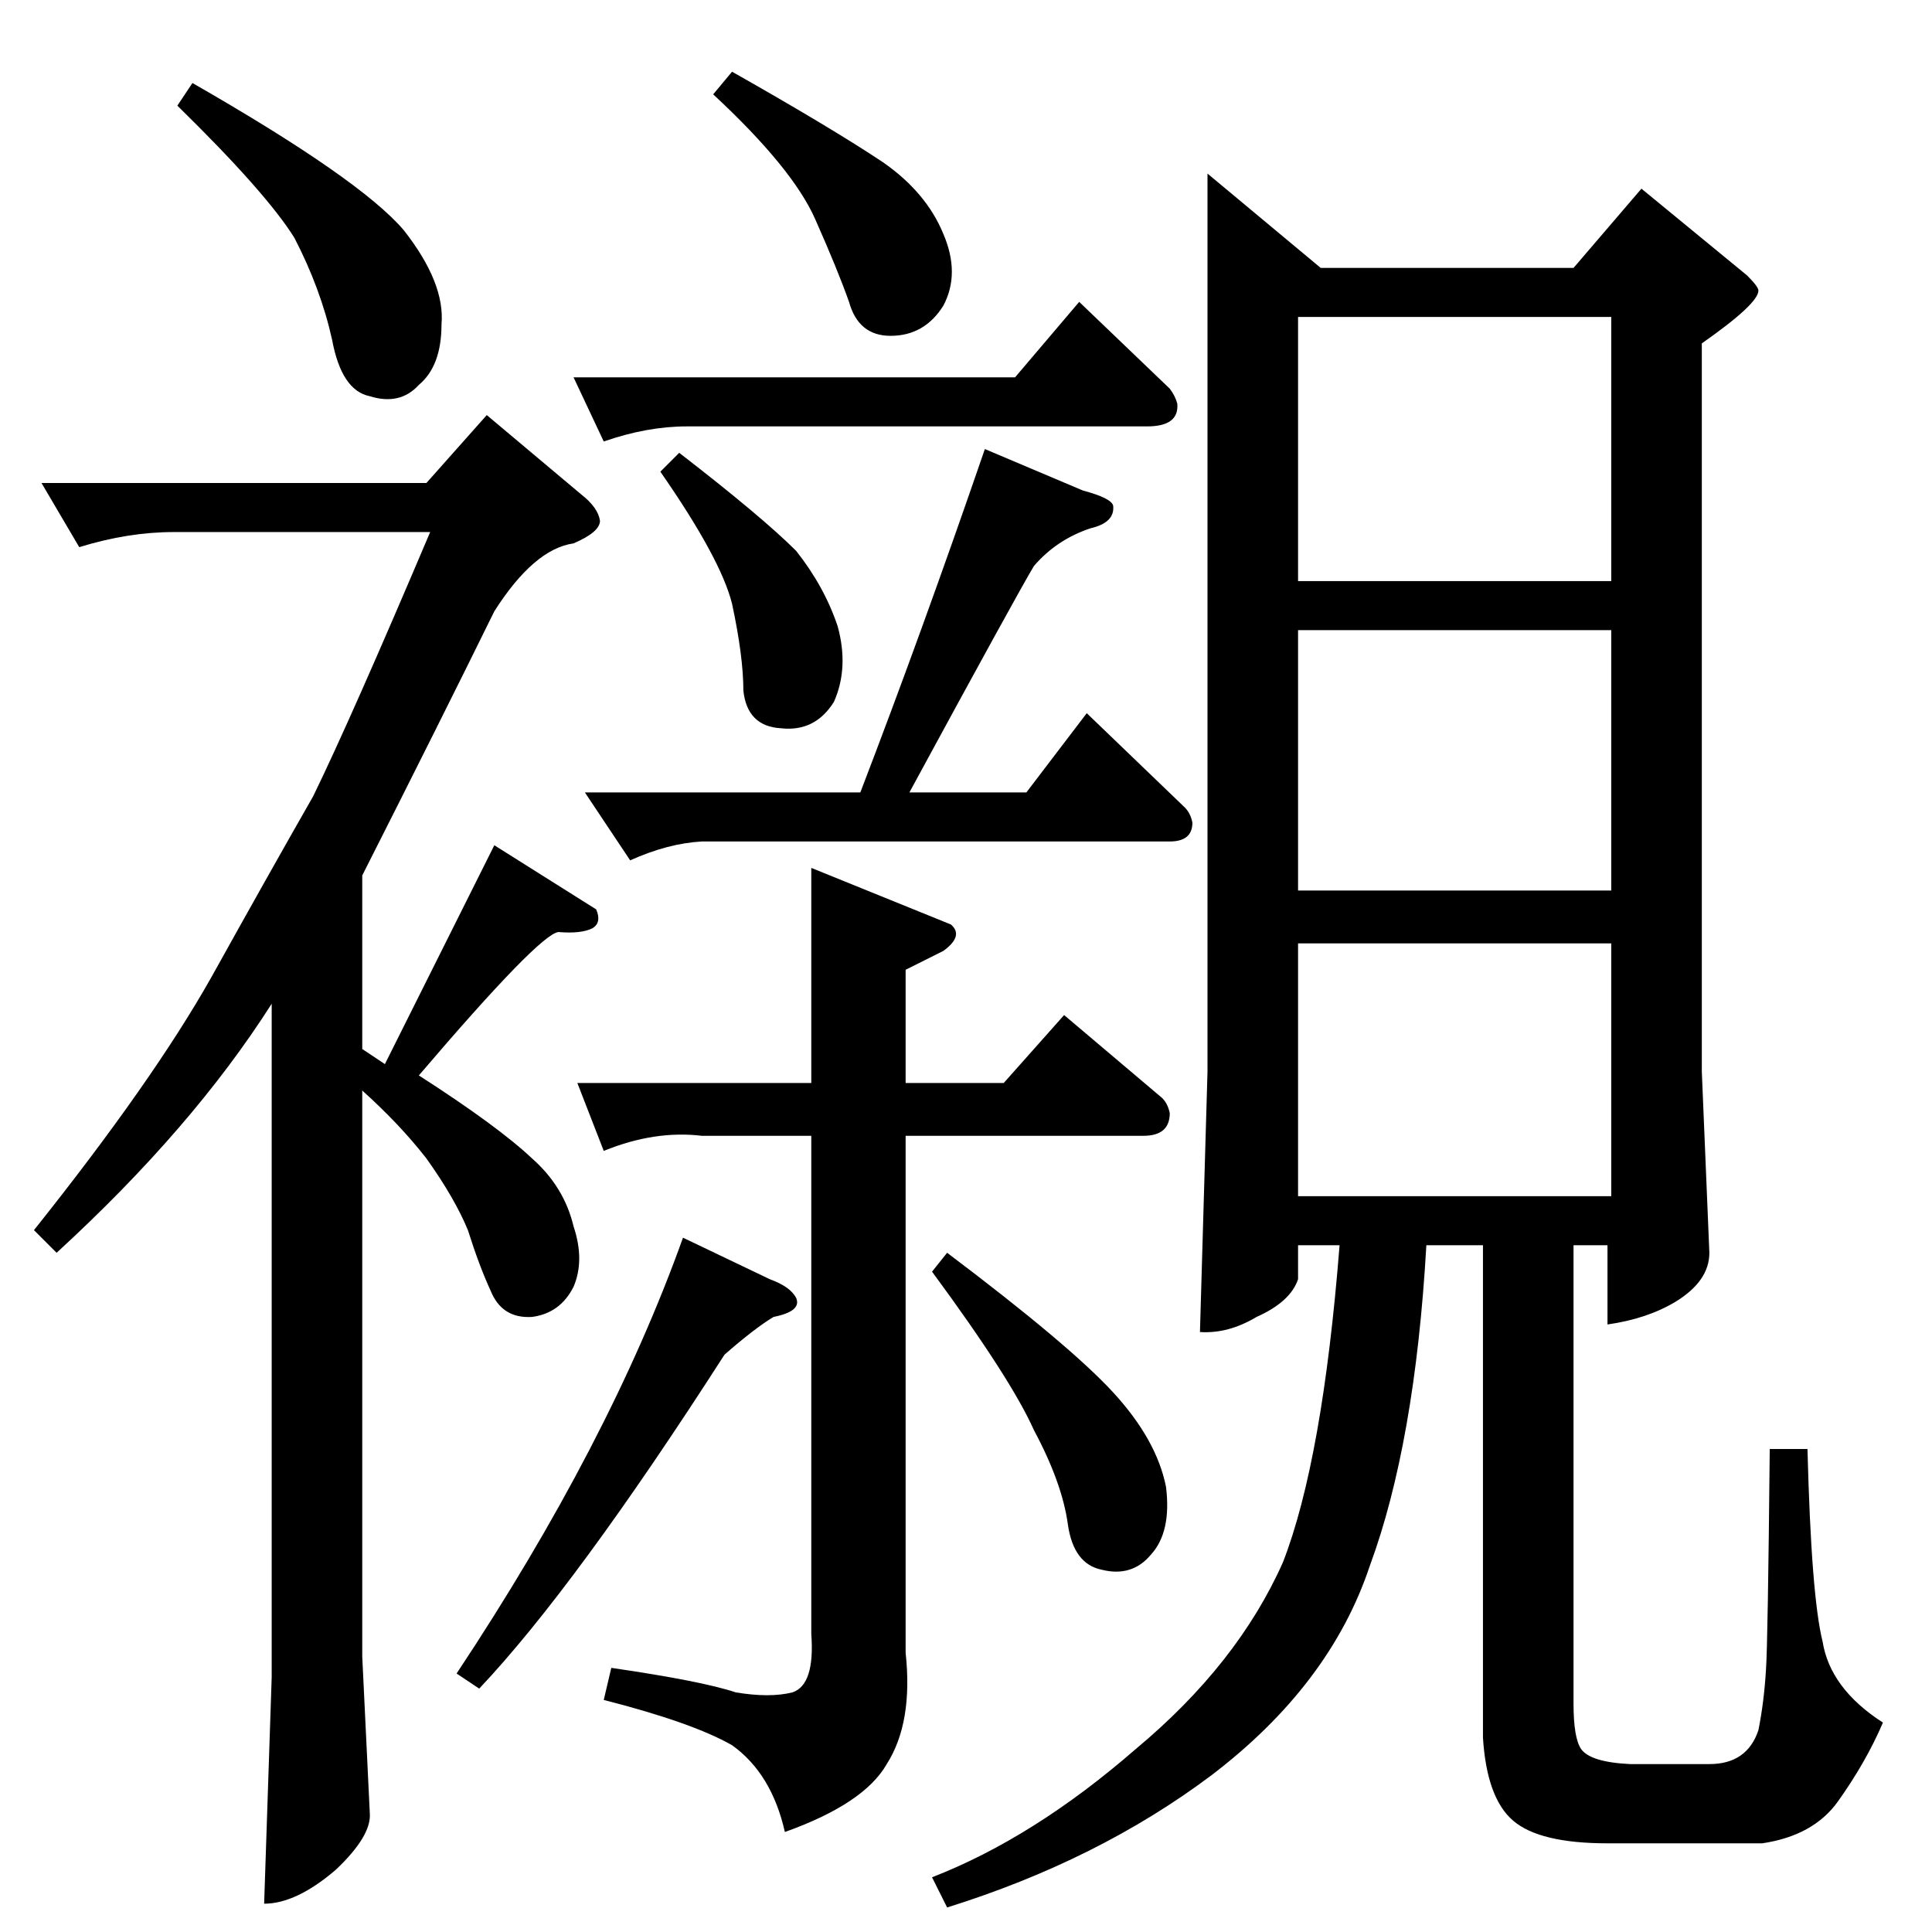 <?xml version="1.0" standalone="no"?>
<!DOCTYPE svg PUBLIC "-//W3C//DTD SVG 1.1//EN" "http://www.w3.org/Graphics/SVG/1.1/DTD/svg11.dtd" >
<svg xmlns="http://www.w3.org/2000/svg" xmlns:xlink="http://www.w3.org/1999/xlink" version="1.1" viewBox="0 -205 1024 1024">
  <g transform="matrix(1 0 0 -1 0 819)">
   <path fill="currentColor"
d="M480 510v-60h52l32 36l52 -44q3 -3 4 -8q0 -12 -14 -12h-126v-274q4 -37 -10 -59q-12 -21 -54 -36q-7 31 -28 46q-21 12 -68 24l4 17q48 -7 66 -13q18 -3 30 0q12 4 10 31v264h-58q-25 3 -52 -8l-14 36h124v114l74 -30q7 -6 -4 -14l-20 -10v0v0zM408 346q11 -4 14 -10
q3 -7 -12 -10q-10 -6 -26 -20q-79 -123 -130 -177l-12 8q81 122 120 231l46 -22v0v0zM502 360q65 -49 88 -74t28 -50q3 -24 -8 -36q-10 -12 -26 -8q-15 3 -18 24q-3 22 -18 50q-12 27 -54 84l8 10v0v0zM538 824l34 40l48 -46q3 -4 4 -8q1 -12 -16 -12h-244q-21 0 -44 -8
l-16 34h234v0v0zM522 786l52 -22q15 -4 16 -8q1 -9 -12 -12q-18 -6 -30 -20q-9 -15 -66 -120h62l32 42l52 -50q3 -3 4 -8q0 -10 -12 -10h-248q-18 -1 -38 -10l-24 36h146q33 86 66 182v0v0v0zM378 974l10 12q53 -30 80 -48q23 -16 32 -38q9 -21 0 -38q-10 -16 -28 -16
q-17 0 -22 18q-6 17 -18 44t-54 66v0v0zM350 774l10 10q44 -34 62 -52q15 -19 22 -40q6 -22 -2 -40q-10 -16 -28 -14q-18 1 -20 20q0 18 -6 46q-6 24 -38 70v0v0zM640 932l60 -50h134l36 42l56 -46q6 -6 6 -8q0 -7 -30 -28v-386l4 -96q0 -15 -18 -26q-15 -9 -36 -12v42h-18
v-243q0 -18 4 -24q5 -7 26 -8h42q20 0 26 18q3 15 4 32q1 14 2 117h20q2 -78 8 -102q4 -25 32 -43q-9 -21 -24 -42q-13 -18 -40 -22h-82q-36 0 -50 12t-16 44v261h-30q-6 -105 -30 -170q-21 -63 -84 -111q-60 -45 -140 -70l-8 16q54 21 108 68q54 45 78 99q21 54 30 168h-22
v-18q-4 -12 -22 -20q-15 -9 -30 -8l4 138v476v0v0zM688 390h166v134h-166v-134v0v0zM688 552h166v138h-166v-138v0v0zM688 716h166v140h-166v-140v0v0zM102 980q89 -51 112 -78q22 -28 20 -50q0 -22 -12 -32q-10 -11 -26 -6q-15 3 -20 30q-6 27 -20 54q-15 24 -62 70l8 12v0
v0zM22 768h204l32 36l50 -42q9 -7 10 -14q0 -6 -14 -12q-21 -3 -42 -36q-28 -57 -70 -140v-92l12 -8l58 116l54 -34q3 -7 -2 -10q-6 -3 -18 -2q-10 -1 -74 -76q42 -27 60 -44q17 -15 22 -36q6 -18 0 -32q-7 -14 -22 -16q-16 -1 -22 14q-6 13 -12 32q-7 17 -22 38
q-14 18 -34 36v-300l4 -83q1 -12 -18 -30q-21 -18 -38 -18l4 120v357q-42 -66 -114 -132l-12 12q63 79 94 134q30 54 54 96q20 41 62 140h-136q-24 0 -50 -8l-20 34v0v0z" />
  </g>

</svg>
